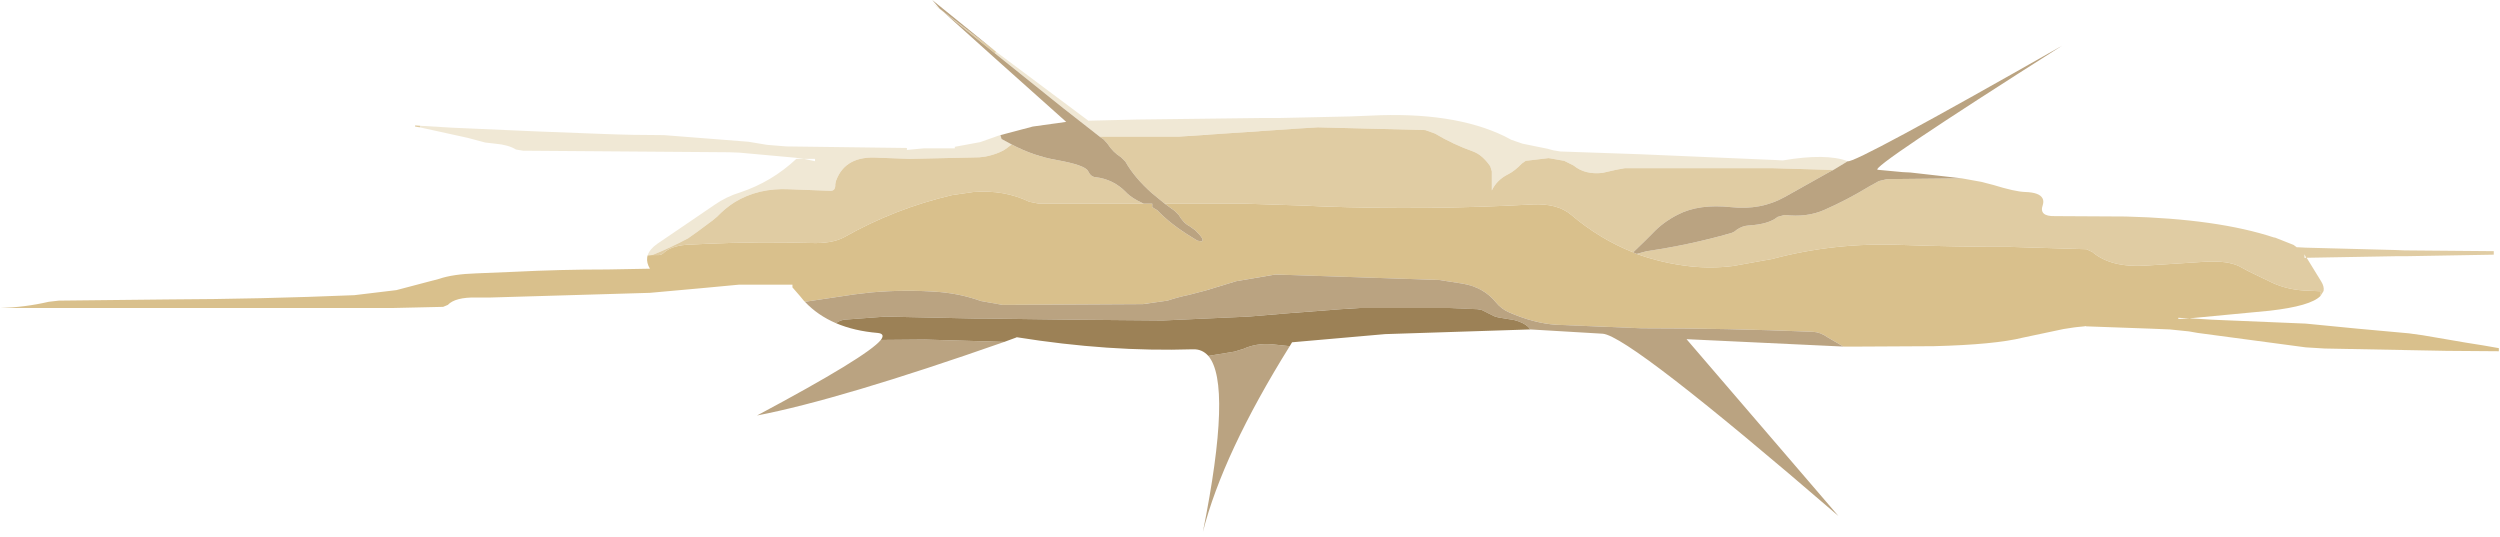 <?xml version="1.0" encoding="utf-8"?>
<svg version="1.1" id="Layer_1"
xmlns="http://www.w3.org/2000/svg"
xmlns:xlink="http://www.w3.org/1999/xlink"
width="321px" height="69px"
xml:space="preserve">
<g id="PathID_10" transform="matrix(1, 0, 0, 1, 160.4, 33.95)">
<path style="fill:#F0E8D5;fill-opacity:1" d="M74.95 -12.1L74.6 -12.15L74.2 -12.15L67.3 -12.35L48.2 -12.35L47.1 -12.15L45.35 -11.75Q43.1 -11.5 41.65 -12.7L40.45 -13.3L38.45 -13.65L35.5 -13.3L35 -12.95Q34.1 -12 33.2 -11.55Q31.8 -10.85 31.15 -9.5L31.15 -11.95L30.95 -12.6Q29.95 -14.05 28.75 -14.5Q26.2 -15.4 23.85 -16.8L22.6 -17.25L8.8 -17.6L6.35 -17.45L-9.1 -16.4L-19.2 -16.4L-23.8 -20L-25.3 -21.2L-32.65 -27.1L-32.5 -27.3L-20.65 -18.45L-14.45 -18.6L-6.4 -18.7L1.7 -18.8L2.8 -18.8L3.9 -18.8L12.95 -19L15.5 -19.1Q26.2 -19.65 32.8 -16.45L33.65 -16L35.1 -15.5L35.35 -15.45L38.3 -14.85L38.85 -14.7L39.05 -14.65L39.95 -14.5L50.1 -14.15L67.65 -13.4L68.5 -13.35Q74.1 -14.3 76.85 -13.25L74.95 -12.1M-106.45 -17.8L-102.25 -17.55L-92 -17.1L-90.8 -17.05L-82.95 -16.75Q-79.15 -16.6 -75.15 -16.6L-64.3 -15.75L-61.9 -15.35L-59.45 -15.15L-43.95 -14.95L-43.95 -14.7L-41.8 -14.9L-41.6 -14.9L-41.3 -14.9L-41.05 -14.9L-40.65 -14.9L-37.8 -14.9L-37.8 -15.1L-34.55 -15.7L-32.7 -16.35L-32.3 -16.5L-31.95 -16.6L-31.8 -16.1L-30.5 -15.4L-30.9 -15.1Q-31.9 -14.25 -33.85 -13.85L-34.65 -13.75L-43.6 -13.55L-47.65 -13.7Q-51.85 -14 -53.05 -10.75L-53.15 -10.3Q-53.1 -9.45 -53.75 -9.45L-59.05 -9.65Q-63 -9.85 -66.05 -8Q-67.25 -7.25 -68.3 -6.15L-68.9 -5.65L-70.85 -4.2L-72.05 -3.35Q-74.3 -2.15 -76.65 -1.2L-77.25 -1.15Q-77 -1.95 -76 -2.65L-69.9 -6.8L-68.65 -7.65Q-67.15 -8.7 -65.35 -9.25Q-61.3 -10.6 -58.15 -13.55L-57.15 -13.55L-58.3 -13.7L-65.45 -14.35L-66.75 -14.4L-93.25 -14.6L-94.15 -14.75Q-95.1 -15.35 -96.8 -15.5L-98.1 -15.65L-100.35 -16.25L-106.5 -17.6L-106.45 -17.8M-55.75 -13.25L-55.75 -13.55L-57.15 -13.55L-55.75 -13.25" />
<path style="fill:#E0CCA3;fill-opacity:1" d="M-39.3 -32.45L-39.75 -32.8L-40.65 -33.55L-39.75 -32.85L-39.25 -32.45L-32.5 -27.3L-32.65 -27.1L-39.3 -32.45M74.55 -11.9L68.75 -8.65Q65.7 -6.95 61.9 -7.35Q57.75 -7.8 55.05 -6.4Q53.15 -5.45 51.75 -3.95L50.9 -3.1L49.3 -1.55Q45 -3.25 41.3 -6.4Q39.55 -7.85 36.4 -7.7Q22.9 -6.95 9.2 -7.45L7.15 -7.55L-0.55 -7.8L-10.85 -7.8L-12.5 -9.15Q-14.75 -11.15 -15.9 -13.2L-16.45 -13.75Q-17.5 -14.4 -18.2 -15.5L-18.7 -16.05L-19.2 -16.4L-9.1 -16.4L6.35 -17.45L8.8 -17.6L22.6 -17.25L23.85 -16.8Q26.2 -15.4 28.75 -14.5Q29.95 -14.05 30.95 -12.6L31.15 -11.95L31.15 -9.5Q31.8 -10.85 33.2 -11.55Q34.1 -12 35 -12.95L35.5 -13.3L38.45 -13.65L40.45 -13.3L41.65 -12.7Q43.1 -11.5 45.35 -11.75L47.1 -12.15L48.2 -12.35L67.3 -12.35L74.2 -12.15L74.6 -12.15L74.95 -12.1L74.55 -11.9M137.6 3.45L135.4 3.35Q133.2 3.2 131.35 2.35L128.25 0.85L127.15 0.25Q125.6 -0.5 122.85 -0.35L115.15 0.15Q110.65 0.45 108.25 -1.6L107.5 -1.95L97.75 -2.25Q90.8 -2.25 83.8 -2.5Q75.2 -2.85 67.15 -0.7L62.15 0.2Q59.4 0.55 56.65 0.25Q53.05 -0.15 49.75 -1.35L51.05 -1.7Q56.55 -2.5 61.8 -4Q62.2 -4.1 62.6 -4.45Q63.3 -4.95 64.15 -5Q66.7 -5.15 67.85 -6.1L68.75 -6.35Q71.6 -6 73.85 -7Q76.8 -8.3 79.5 -9.95L80.85 -10.7L81.9 -10.95L91.5 -11.05L94 -10.6L95.55 -10.2Q98.3 -9.35 99.6 -9.3Q101.45 -9.25 101.85 -8.5Q102.05 -8.15 101.9 -7.65Q101.35 -6.15 103.45 -6.2L112.55 -6.15Q124.35 -5.85 131.6 -3.45L131.7 -3.45L134.1 -2.5L134.5 -2.2L134.7 -2.2L135.65 -2.15L147.1 -1.85L148.35 -1.8L159.8 -1.7L159.8 -1.25L148.35 -1.05L147.1 -1.05L135.7 -0.85L135.5 -1.3L137.65 2.2Q138.05 2.85 137.95 3.4L137.9 3.5L137.55 4.05L137.6 3.45M-106.5 -17.6L-107.1 -17.7L-107.1 -17.85L-106.45 -17.8L-106.5 -17.6M-13.55 -7.8L-27 -7.8L-28.25 -8.05Q-31.45 -9.6 -35.4 -9.3L-38.15 -8.9Q-45.45 -7.2 -52 -3.5Q-53.55 -2.65 -56.3 -2.75Q-62.9 -2.95 -69.55 -2.65L-71.65 -2.55Q-74 -2.5 -75.1 -1.55Q-75.45 -1.2 -75.8 -1.2L-76.65 -1.2Q-74.3 -2.15 -72.05 -3.35L-70.85 -4.2L-68.9 -5.65L-68.3 -6.15Q-67.25 -7.25 -66.05 -8Q-63 -9.85 -59.05 -9.65L-53.75 -9.45Q-53.1 -9.45 -53.15 -10.3L-53.05 -10.75Q-51.85 -14 -47.65 -13.7L-43.6 -13.55L-34.65 -13.75L-33.85 -13.85Q-31.9 -14.25 -30.9 -15.1L-30.5 -15.4Q-27.65 -13.9 -24.7 -13.4Q-21.1 -12.75 -20.7 -12Q-20.35 -11.25 -19.75 -11.2Q-17.45 -10.95 -15.8 -9.25Q-15.1 -8.5 -13.55 -7.8M135.5 -1.3L135.5 -0.85L135.7 -0.85" />
<path style="fill:#D9C08C;fill-opacity:1" d="M-76.65 -1.2L-75.8 -1.2Q-75.45 -1.2 -75.1 -1.55Q-74 -2.5 -71.65 -2.55L-69.55 -2.65Q-62.9 -2.95 -56.3 -2.75Q-53.55 -2.65 -52 -3.5Q-45.45 -7.2 -38.15 -8.9L-35.4 -9.3Q-31.45 -9.6 -28.25 -8.05L-27 -7.8L-13.55 -7.8L-12.45 -7.8L-12.45 -7.35L-11.8 -6.95Q-10.1 -5.15 -7.3 -3.45L-6.65 -3.05L-6.1 -2.95Q-5.65 -3.15 -6.95 -4.4L-7.65 -4.9Q-8.45 -5.3 -9.05 -6.35L-9.6 -6.9L-10.85 -7.8L-0.55 -7.8L7.15 -7.55L9.2 -7.45Q22.9 -6.95 36.4 -7.7Q39.55 -7.85 41.3 -6.4Q45 -3.25 49.3 -1.55L49.75 -1.35Q53.05 -0.15 56.65 0.25Q59.4 0.55 62.15 0.2L67.15 -0.7Q75.2 -2.85 83.8 -2.5Q90.8 -2.25 97.75 -2.25L107.5 -1.95L108.25 -1.6Q110.65 0.45 115.15 0.15L122.85 -0.35Q125.6 -0.5 127.15 0.25L128.25 0.85L131.35 2.35Q133.2 3.2 135.4 3.35L137.6 3.45L137.55 4.05Q136.3 5.35 131 5.95L121 6.9L120.75 6.95L121.25 6.95L123.65 7.1L135.65 7.6L142.3 8.25L148.9 8.85L150.7 9.1L156.25 10.05L158.45 10.4L160.45 10.75L160.45 11.15L153.75 11.1L138.1 10.8L135.65 10.65L121.8 8.8L120.65 8.6L118.2 8.35L115.75 8.25L107.4 7.95L107.4 7.9L107.25 7.95L106.25 8.05L105.85 8.1L104.55 8.3L99.35 9.4Q95.75 10.3 87.9 10.5L78.55 10.55L76.3 10.55L74.25 9.35Q73.35 8.7 72.35 8.65Q61.35 8.2 50.35 8.2L39.4 7.75Q36.55 7.55 33.35 6.15Q32.35 5.7 31.7 4.9Q30.1 2.9 27.3 2.45L24.4 2L3.35 1.3L-1.65 2.15L-5.6 3.35L-7.7 3.9Q-9.15 4.2 -10.5 4.65L-13.65 5.1L-31.65 5.2L-34.45 4.7Q-36.95 3.8 -39.7 3.55Q-44.15 3.2 -48.6 3.6L-50.7 3.85L-57.05 4.8L-57.2 4.65L-57.65 4.1L-58.65 2.95L-58.65 2.6L-59.1 2.6L-60.7 2.6L-65.5 2.6L-70.3 3.05L-76.95 3.65L-97.4 4.25L-99.25 4.25Q-101.95 4.2 -102.9 5.2L-103.5 5.45L-110.1 5.6L-130.55 5.6L-160.4 5.6Q-157.15 5.5 -154.15 4.8L-152.85 4.65L-139 4.5Q-126.85 4.45 -114.9 3.95L-109.5 3.3L-104 1.85Q-102.25 1.25 -99.25 1.15L-94.4 0.95Q-88.45 0.65 -82.35 0.65L-76.95 0.55Q-77.4 -0.2 -77.3 -0.9L-77.25 -1.15L-76.65 -1.2M119.3 6.85L119.3 7L120.75 6.95L119.3 6.85" />
<path style="fill:#BAA381;fill-opacity:1" d="M-15.8 -9.25Q-17.45 -10.95 -19.75 -11.2Q-20.35 -11.25 -20.7 -12Q-21.1 -12.75 -24.7 -13.4Q-27.65 -13.9 -30.5 -15.4L-31.8 -16.1L-31.95 -16.6L-27.8 -17.7L-23.5 -18.3L-32.4 -26.25L-39.3 -32.45L-32.65 -27.1L-25.3 -21.2L-23.8 -20L-19.2 -16.4L-18.7 -16.05L-18.2 -15.5Q-17.5 -14.4 -16.45 -13.75L-15.9 -13.2Q-14.75 -11.15 -12.5 -9.15L-10.85 -7.8L-9.6 -6.9L-9.05 -6.35Q-8.45 -5.3 -7.65 -4.9L-6.95 -4.4Q-5.65 -3.15 -6.1 -2.95L-6.65 -3.05L-7.3 -3.45Q-10.1 -5.15 -11.8 -6.95L-12.45 -7.35L-12.45 -7.8L-13.55 -7.8Q-15.1 -8.5 -15.8 -9.25M49.75 -1.35L49.3 -1.55L50.9 -3.1L51.75 -3.95Q53.15 -5.45 55.05 -6.4Q57.75 -7.8 61.9 -7.35Q65.7 -6.95 68.75 -8.65L74.55 -11.9L74.95 -12.1L76.85 -13.25Q77.7 -12.9 104.4 -28.1Q79.5 -12.3 80.7 -12.15L82.3 -12L83.9 -11.85L84.9 -11.8L91.5 -11.05L81.9 -10.95L80.85 -10.7L79.5 -9.95Q76.8 -8.3 73.85 -7Q71.6 -6 68.75 -6.35L67.85 -6.1Q66.7 -5.15 64.15 -5Q63.3 -4.95 62.6 -4.45Q62.2 -4.1 61.8 -4Q56.55 -2.5 51.05 -1.7L49.75 -1.35M35.8 8Q35.2 7.45 34.05 7.15L31.95 6.8L31.45 6.65L29.85 5.85L29.3 5.75L25.7 5.6L14.15 5.6L11.75 5.75L5.25 6.25L-0.1 6.7L-11.1 7.2L-22.65 7.1L-33.95 6.95L-35.15 6.95L-46.7 6.7L-52.05 7.1Q-52.7 7.25 -53.05 7.55Q-55.4 6.55 -57.05 4.8L-50.7 3.85L-48.6 3.6Q-44.15 3.2 -39.7 3.55Q-36.95 3.8 -34.45 4.7L-31.65 5.2L-13.65 5.1L-10.5 4.65Q-9.15 4.2 -7.7 3.9L-5.6 3.35L-1.65 2.15L3.35 1.3L24.4 2L27.3 2.45Q30.1 2.9 31.7 4.9Q32.35 5.7 33.35 6.15Q36.55 7.55 39.4 7.75L50.35 8.2Q61.35 8.2 72.35 8.65Q73.35 8.7 74.25 9.35L76.3 10.55L56.15 9.6L75.65 32.3Q48.85 9.2 45.4 8.9L36.1 8.35L35.8 8M5.2 10.5Q-3.4 24.3 -5.95 34.35Q-2.15 15.4 -5.25 11.75L-1.9 11.2L-0.75 10.85Q0.9 10.1 2.85 10.25L5.2 10.5M-31.45 9.95Q-52.55 17.35 -63.2 19.4Q-49.05 11.85 -47.3 9.7L-41.65 9.65L-31.45 9.95M-39.75 -32.85L-40.7 -33.95L-32.5 -27.3L-39.25 -32.45L-39.75 -32.85" />
<path style="fill:#9C8156;fill-opacity:1" d="M-41.65 9.65L-47.3 9.7Q-46.7 8.9 -47.7 8.8Q-50.7 8.55 -53.05 7.55Q-52.7 7.25 -52.05 7.1L-46.7 6.7L-35.15 6.95L-33.95 6.95L-22.65 7.1L-11.1 7.2L-0.1 6.7L5.25 6.25L11.75 5.75L14.15 5.6L25.7 5.6L29.3 5.75L29.85 5.85L31.45 6.65L31.95 6.8L34.05 7.15Q35.2 7.45 35.8 8L36.1 8.35L17.45 8.95L5.5 10L5.2 10.5L2.85 10.25Q0.9 10.1 -0.75 10.85L-1.9 11.2L-5.25 11.75Q-6.05 10.85 -7.25 10.9Q-18 11.25 -29.85 9.35L-29.95 9.4L-31.45 9.95L-41.65 9.65" />
</g>
</svg>
